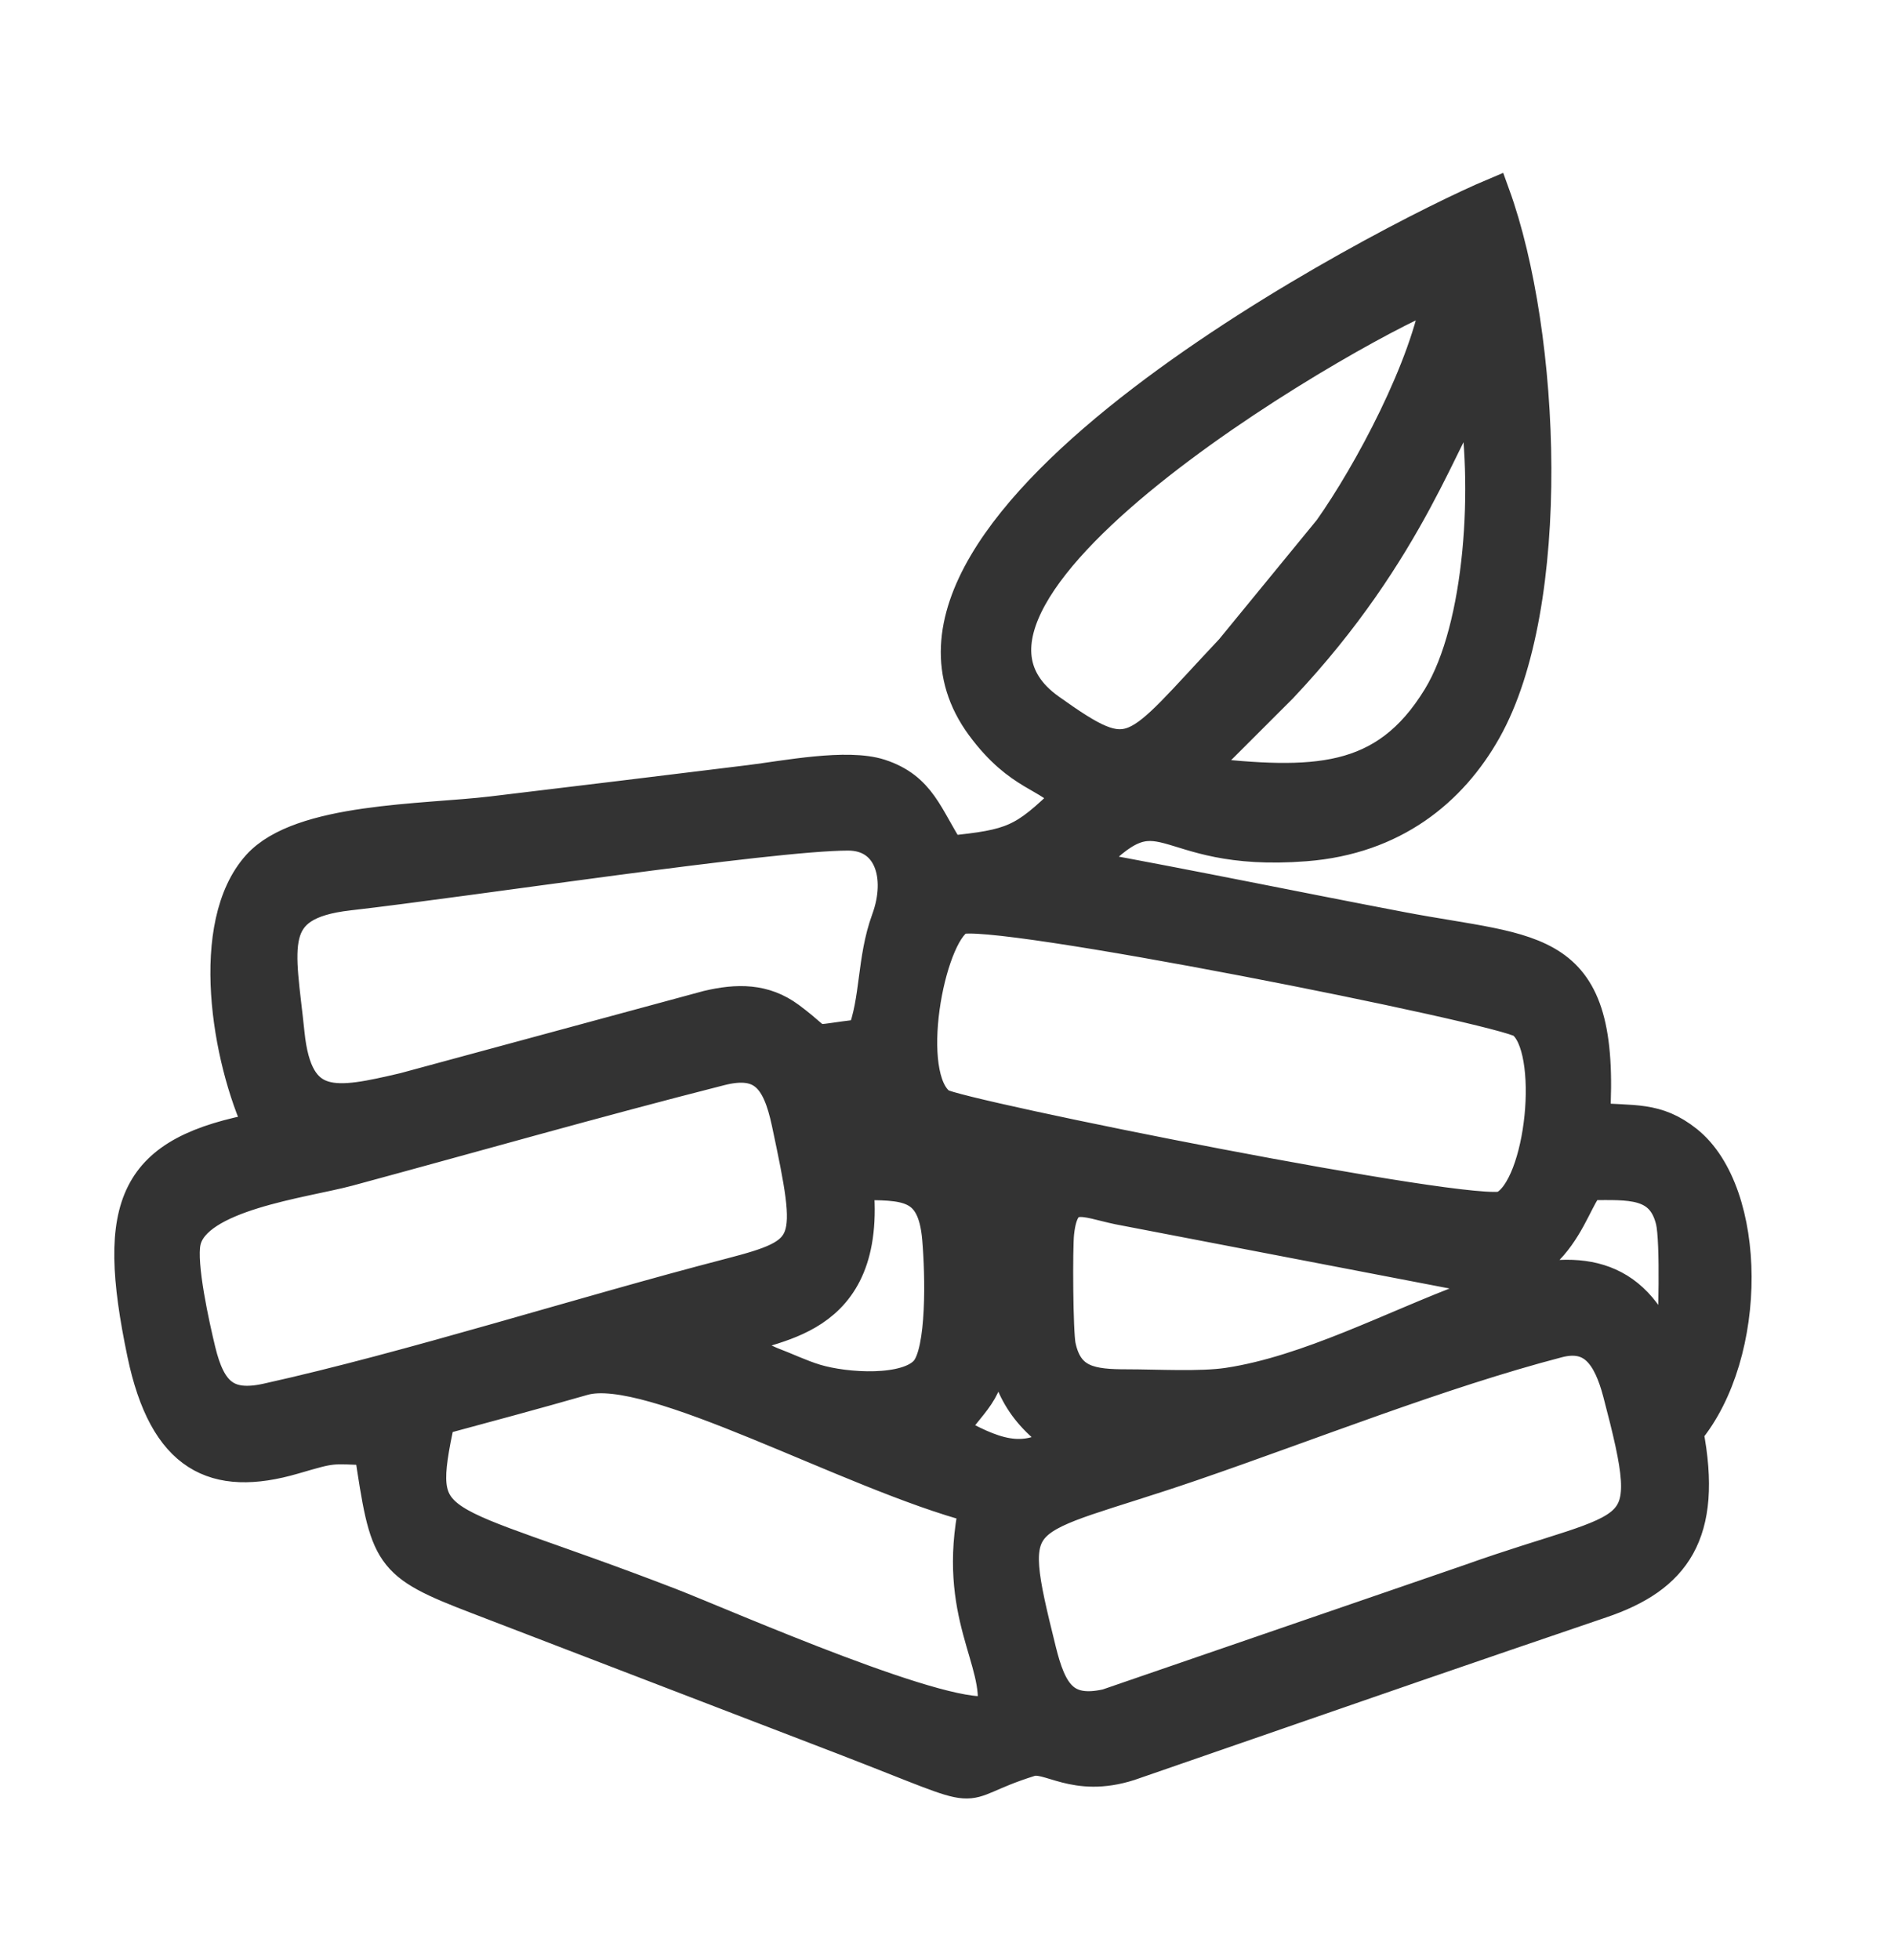 <svg width="29" height="30" viewBox="0 0 29 30" fill="none" xmlns="http://www.w3.org/2000/svg">
<path fill-rule="evenodd" clip-rule="evenodd" d="M23.855 20.53C24.396 20.39 24.639 20.74 24.791 21.315C25.416 23.694 25.133 23.251 22.504 24.189L16.952 26.098C16.277 26.251 16.081 25.901 15.922 25.259C15.361 22.991 15.5 23.36 18.245 22.419C20.039 21.804 22.047 21.001 23.855 20.53ZM6.717 21.716C7.461 21.515 8.174 21.324 8.931 21.107C9.958 20.813 13.012 22.558 14.931 23.061C14.592 24.711 15.33 25.411 15.21 26.184C14.625 26.437 11.071 24.865 10.255 24.55C6.536 23.114 6.339 23.528 6.717 21.716ZM11.171 20.543C11.752 20.25 13.345 20.319 13.122 18.118C13.86 18.118 14.296 18.096 14.37 18.957C14.417 19.507 14.445 20.678 14.185 20.984C13.894 21.326 12.95 21.267 12.484 21.126C12.257 21.057 12.025 20.945 11.802 20.861L11.277 20.627C11.266 20.62 11.232 20.616 11.224 20.586C11.216 20.556 11.188 20.559 11.171 20.543ZM25.613 20.669C25.362 20.546 25.563 20.676 25.228 20.175C24.041 18.401 21.263 20.812 18.806 21.182C18.383 21.246 17.71 21.207 17.26 21.207C16.716 21.208 16.339 21.159 16.222 20.599C16.179 20.394 16.171 19.103 16.197 18.867C16.273 18.176 16.602 18.383 17.125 18.492L22.45 19.515C23.93 19.694 24.089 18.204 24.362 18.118C24.935 18.118 25.452 18.066 25.601 18.684C25.676 18.999 25.64 20.292 25.613 20.669ZM11.029 16.366C11.686 16.198 11.92 16.503 12.064 17.18C12.465 19.068 12.461 19.174 11.177 19.507C8.888 20.101 6.292 20.933 4.091 21.421C3.471 21.559 3.21 21.329 3.051 20.667C2.966 20.314 2.748 19.354 2.825 19.002C2.981 18.281 4.646 18.089 5.334 17.904C7.232 17.391 9.102 16.856 11.029 16.366ZM14.555 21.895C14.933 21.355 15.185 21.316 15.216 20.337C15.242 19.548 15.255 18.824 15.068 18.102L15.426 18.158C15.384 20.017 14.976 21.178 16.251 22.032C15.676 22.471 15.177 22.24 14.555 21.895ZM14.68 14.059C15.076 13.838 23.025 15.427 23.313 15.643C23.839 16.037 23.625 18.178 23.027 18.474C22.615 18.677 14.636 17.075 14.396 16.904C13.803 16.482 14.208 14.323 14.68 14.059ZM13.214 15.846C12.285 15.944 12.682 16.024 12.082 15.581C11.7 15.298 11.288 15.302 10.833 15.41L6.188 16.668C5.152 16.909 4.538 17.044 4.413 15.816C4.277 14.489 4.043 13.833 5.337 13.685C7.164 13.477 11.8 12.768 12.986 12.768C13.626 12.768 13.834 13.413 13.591 14.076C13.365 14.696 13.429 15.304 13.214 15.846ZM18.389 11.84C18.531 11.545 18.386 11.775 18.587 11.544L19.618 10.514C21.616 8.398 22.114 6.554 22.564 5.989C22.818 7.395 22.688 9.601 22.03 10.677C21.203 12.032 20.104 12.022 18.389 11.84ZM22.029 4.479C21.854 5.605 20.969 7.252 20.362 8.109L18.854 9.949C17.325 11.571 17.371 11.793 16.065 10.863C13.502 9.037 21.099 4.77 22.029 4.479ZM16.351 12.215C15.67 12.88 15.511 12.942 14.533 13.042C14.188 12.511 14.092 12.068 13.472 11.866C12.97 11.703 12.026 11.891 11.483 11.958C10.152 12.122 8.851 12.28 7.532 12.438C6.486 12.563 4.607 12.535 3.958 13.249C3.143 14.147 3.49 16.206 3.994 17.276C2.045 17.631 1.716 18.416 2.196 20.713C2.527 22.3 3.286 22.666 4.499 22.312C5.114 22.133 5.038 22.153 5.671 22.177C5.922 23.835 5.926 23.925 7.329 24.462L12.932 26.614C15.315 27.534 14.477 27.346 15.769 26.941C16.063 26.849 16.449 27.273 17.291 27.005L21.638 25.501C22.594 25.173 23.552 24.843 24.514 24.517C25.633 24.139 26.132 23.476 25.831 21.914C26.828 20.716 26.806 18.257 25.825 17.474C25.357 17.1 25 17.18 24.401 17.124C24.567 14.395 23.531 14.601 21.456 14.205C19.843 13.898 18.224 13.562 16.614 13.27C17.853 11.929 17.663 13.113 19.986 12.932C21.336 12.828 22.22 12.094 22.738 11.176C23.826 9.251 23.648 5.12 22.871 2.978C21.247 3.661 12.77 8.026 15.038 11.105C15.62 11.894 16.073 11.847 16.351 12.215Z" fill="#333333" stroke="#333333" stroke-width="0.5"/>
</svg>
